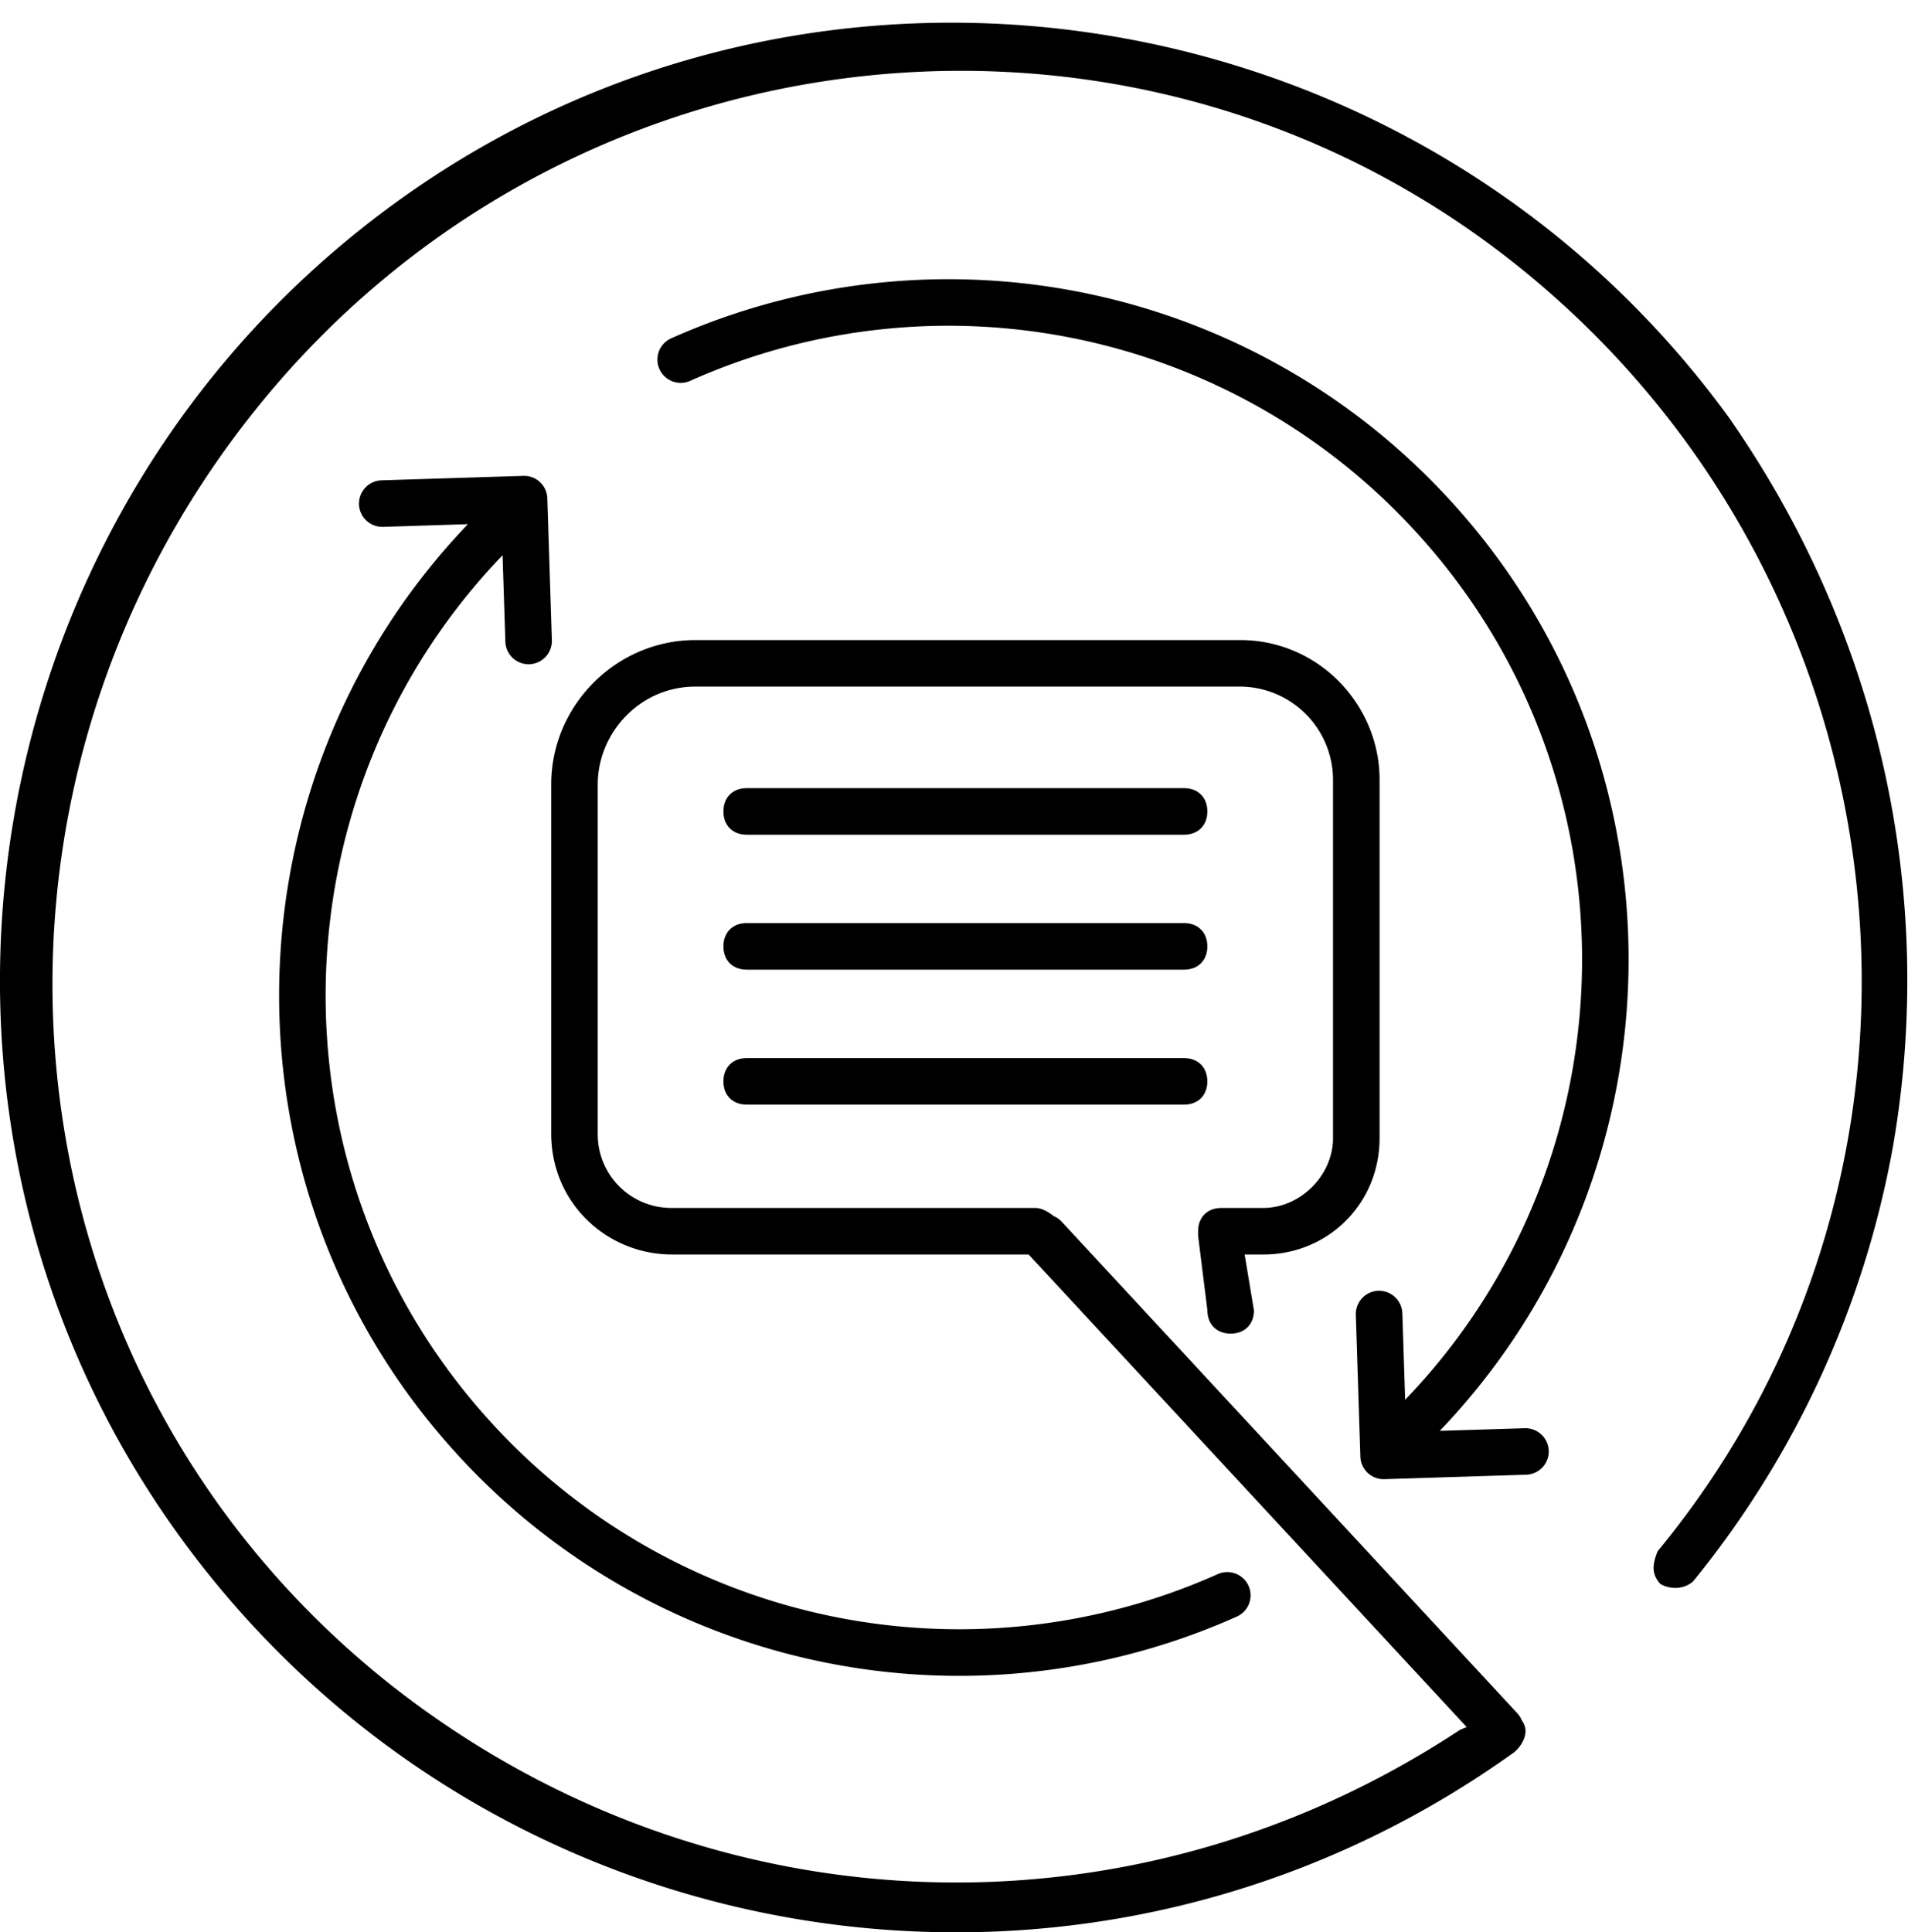 <svg xmlns="http://www.w3.org/2000/svg" viewBox="0 0 80 81">
    <g>
        <path d="M31.308 34.992h18.339c.585 0 .976-.39.976-.976 0-.585-.39-.975-.976-.975h-18.34c-.587 0-.975.39-.975.975 0 .586.388.976.976.976M31.308 40.65h18.339c.585 0 .976-.389.976-.976 0-.586-.39-.976-.976-.976h-18.34c-.587 0-.975.39-.975.976 0 .587.388.975.976.975M31.308 46.308h18.339c.585 0 .976-.39.976-.975s-.39-.976-.976-.976h-18.34c-.587 0-.975.39-.975.976 0 .585.388.975.976.975"/>
        <path d="M64.936 60.815a.979.979 0 0 0-1.007-.942l-3.561.11c10.271-10.725 10.657-27.763.519-38.916a28.502 28.502 0 0 0-32.73-6.89.976.976 0 1 0 .794 1.783 26.549 26.549 0 0 1 30.492 6.42c9.457 10.404 9.085 26.31-.527 36.3l-.117-3.623a.975.975 0 1 0-1.951.062l.19 5.948c.007.24.102.458.255.624a.968.968 0 0 0 .753.318l5.947-.187a.976.976 0 0 0 .943-1.007M15.052 21.145a.981.981 0 0 0 1.007.942l3.56-.113C9.348 32.7 8.963 49.74 19.102 60.891a28.496 28.496 0 0 0 32.73 6.89.976.976 0 1 0-.795-1.782 26.555 26.555 0 0 1-30.491-6.42c-9.46-10.405-9.085-26.311.526-36.302l.117 3.624a.978.978 0 0 0 1.005.946.98.98 0 0 0 .945-1.009l-.19-5.947a.973.973 0 0 0-1.007-.942l-5.947.187a.978.978 0 0 0-.942 1.009"/>
        <g transform="translate(0 -.945)">
            <path d="M61.212 73.465c-14.074 9.282-32.002 8.348-45.032-2.052C-.198 58.26-2.413 34.464 10.74 18.088 23.891 1.71 47.907-.884 64.077 12.45c16.17 13.336 18.763 37.352 5.428 53.522-.232.571-.258.96.11 1.373.376.223.96.258 1.375-.107a40.08 40.08 0 0 0 8.382-18.242c1.842-10.636-.599-21.543-6.876-30.54C59.542.632 34.385-3.493 16.561 9.46-1.266 22.416-5.391 47.57 7.565 65.395 20.52 83.221 45.48 87.333 63.501 74.392c.414-.365.644-.936.28-1.352-.182-.205-.377-.219-.56-.425"/>
        </g>
        <path d="M63.619 71.823l-19.106-20.61a.959.959 0 0 0-.326-.229c-.26-.199-.517-.345-.783-.345h-15.22a3.083 3.083 0 0 1-3.121-3.122V32.883c0-2.149 1.756-4.1 4.097-4.1h22.83a3.915 3.915 0 0 1 3.902 3.902v15.027c0 1.559-1.366 2.927-2.927 2.927H51.21c-.585 0-.975.39-.975.975v.193l.39 3.124c0 .586.39.976.975.976.586 0 .976-.39.976-.976l-.39-2.341h.78c2.732 0 4.878-2.146 4.878-4.878V32.685c0-3.12-2.536-5.853-5.853-5.853H29.16c-3.317 0-6.048 2.733-6.048 6.05v14.635c0 2.927 2.341 5.073 5.073 5.073h14.944l19.062 20.56c.189.207.452.312.714.312a.975.975 0 0 0 .714-1.639"/>
    </g>
</svg>

